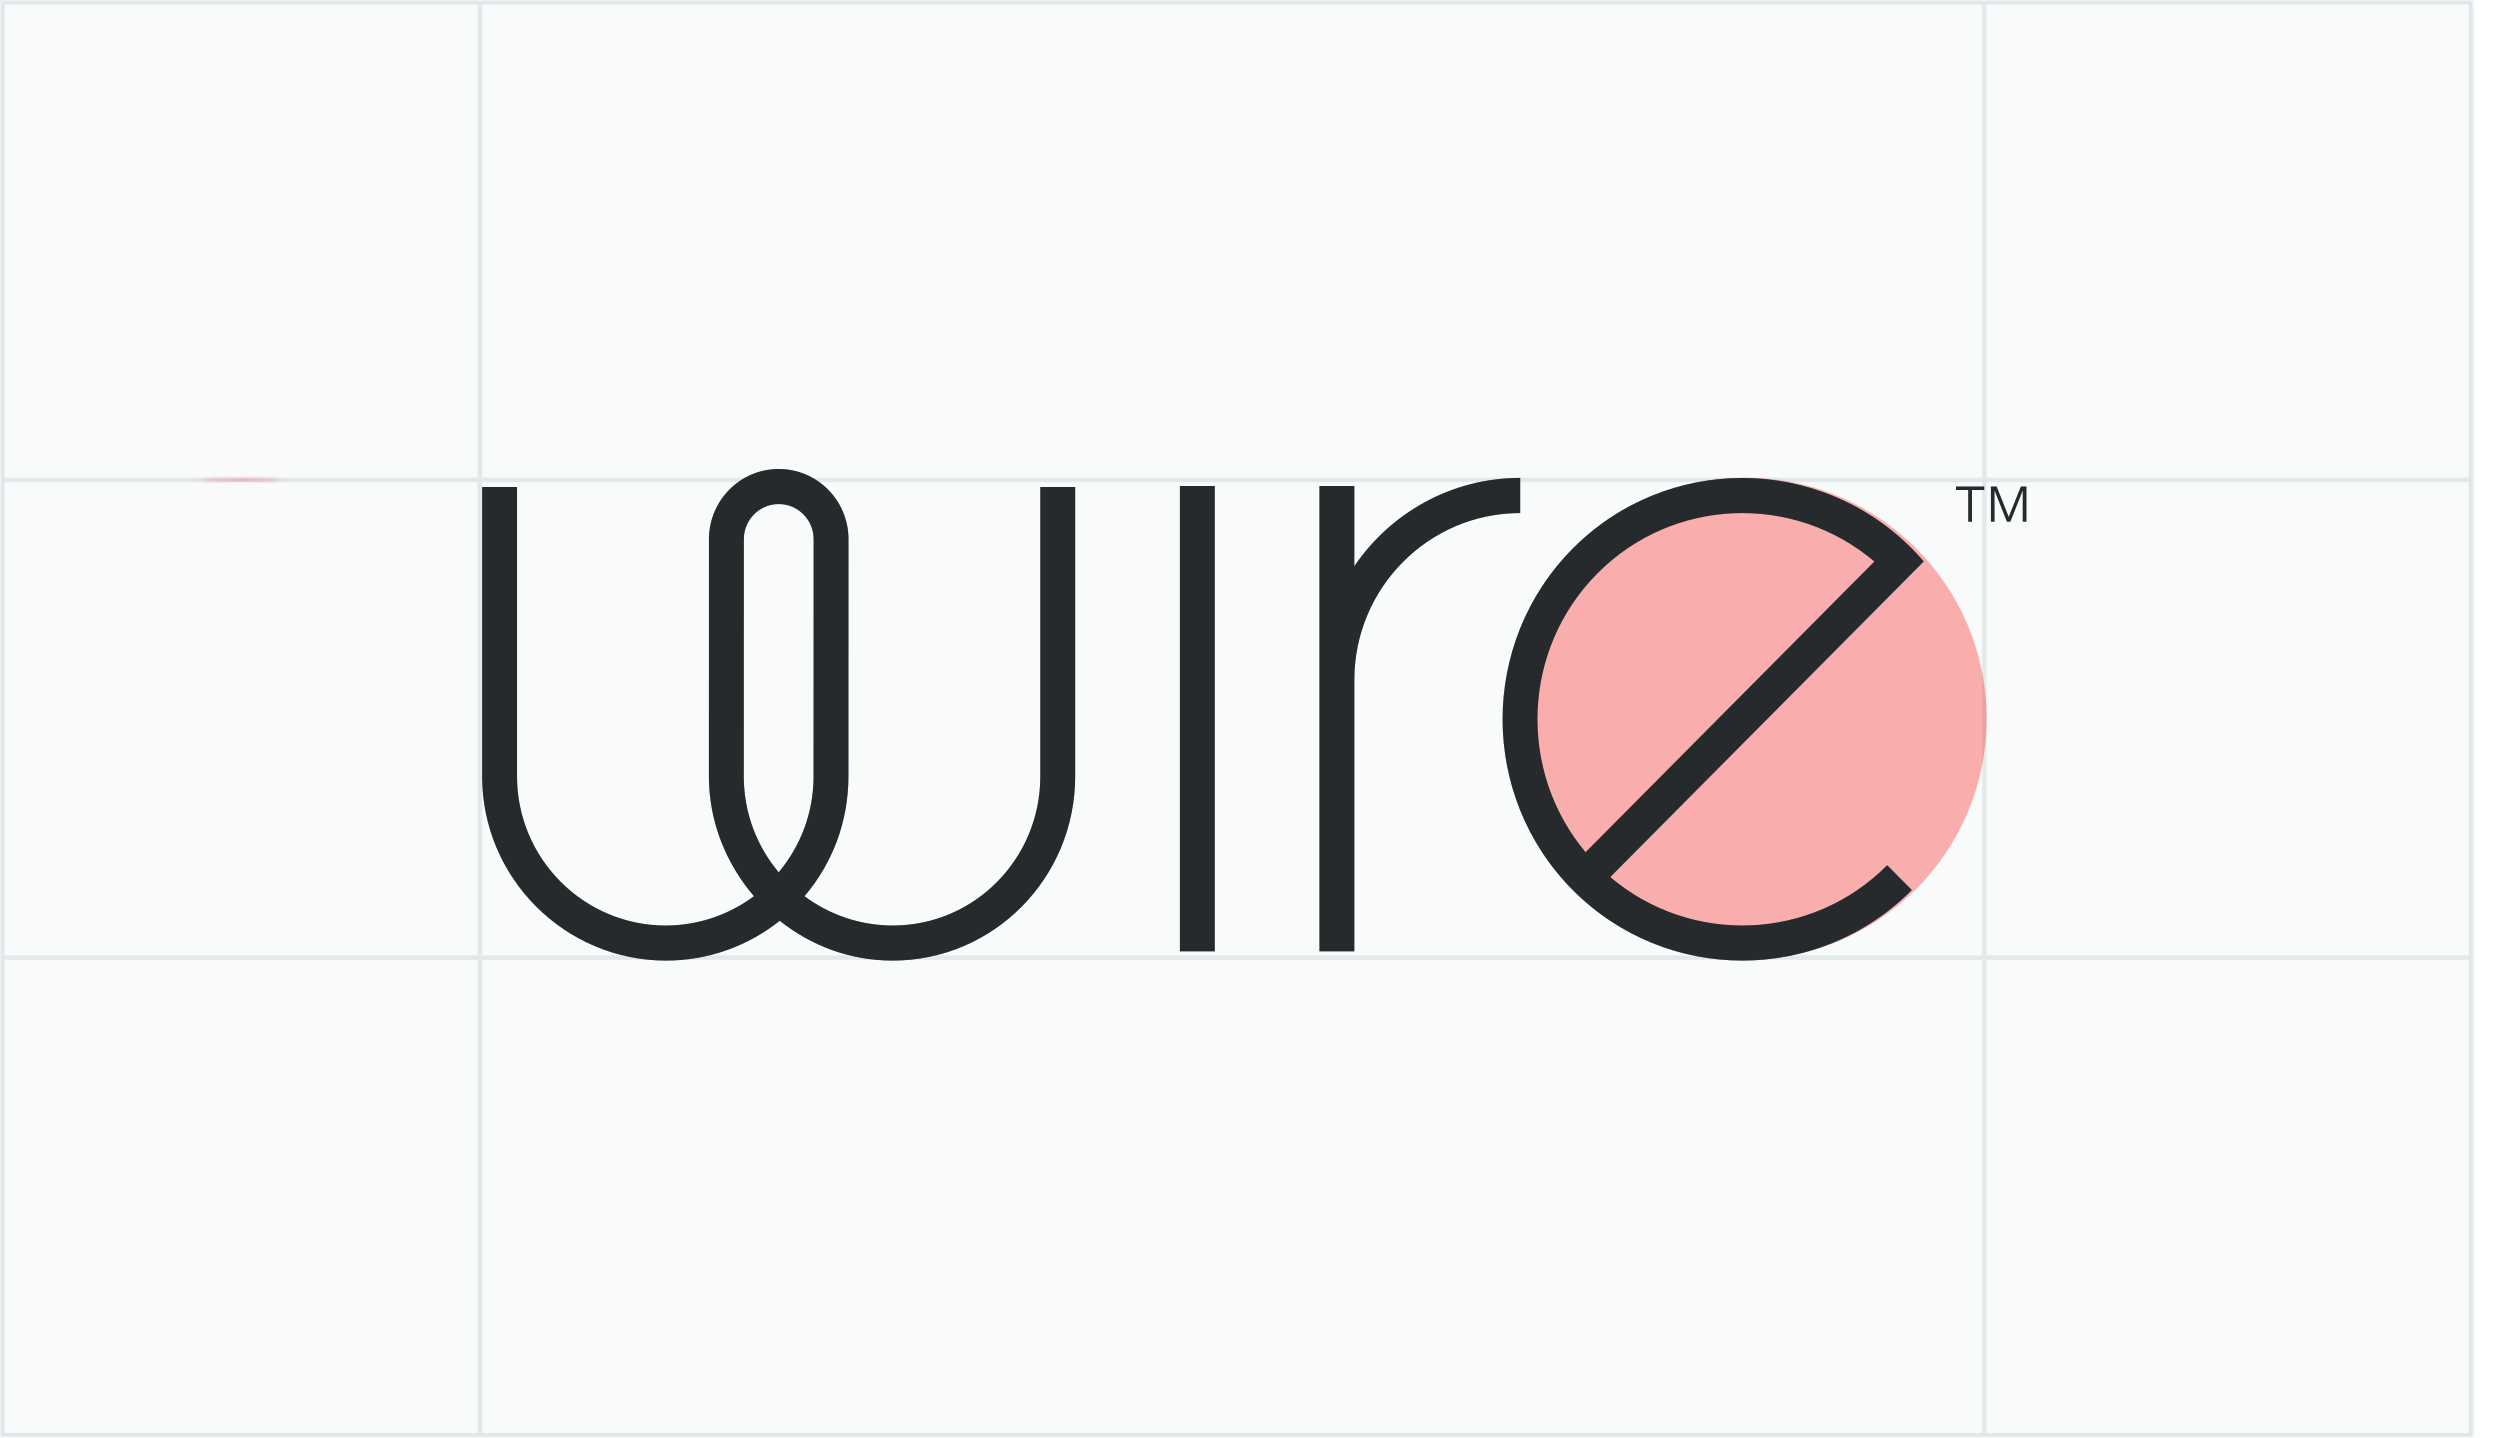 <?xml version="1.0" encoding="UTF-8"?>
<svg width="560px" height="322px" viewBox="0 0 560 322" version="1.1" xmlns="http://www.w3.org/2000/svg" xmlns:xlink="http://www.w3.org/1999/xlink">
    <!-- Generator: Sketch 39.1 (31720) - http://www.bohemiancoding.com/sketch -->
    <title>logo-guide</title>
    <desc>Created with Sketch.</desc>
    <defs>
        <ellipse id="path-1" cx="54" cy="161" rx="54" ry="54"></ellipse>
        <mask id="mask-2" maskContentUnits="userSpaceOnUse" maskUnits="objectBoundingBox" x="0" y="0" width="108" height="108" fill="white">
            <use xlink:href="#path-1"></use>
        </mask>
        <circle id="path-3" cx="499" cy="161" r="54"></circle>
        <mask id="mask-4" maskContentUnits="userSpaceOnUse" maskUnits="objectBoundingBox" x="0" y="0" width="108" height="108" fill="white">
            <use xlink:href="#path-3"></use>
        </mask>
        <ellipse id="path-5" cx="391" cy="54" rx="54" ry="54"></ellipse>
        <mask id="mask-6" maskContentUnits="userSpaceOnUse" maskUnits="objectBoundingBox" x="0" y="0" width="108" height="108" fill="white">
            <use xlink:href="#path-5"></use>
        </mask>
        <circle id="path-7" cx="391" cy="268" r="54"></circle>
        <mask id="mask-8" maskContentUnits="userSpaceOnUse" maskUnits="objectBoundingBox" x="0" y="0" width="108" height="108" fill="white">
            <use xlink:href="#path-7"></use>
        </mask>
        <rect id="path-9" x="0" y="0" width="554" height="322"></rect>
        <mask id="mask-10" maskContentUnits="userSpaceOnUse" maskUnits="objectBoundingBox" x="0" y="0" width="554" height="322" fill="white">
            <use xlink:href="#path-9"></use>
        </mask>
        <path d="M174.421,195.394 C169.553,189.582 166.607,182.092 166.607,173.916 L166.621,120.769 C166.621,116.435 170.126,112.91 174.435,112.91 C178.744,112.91 182.249,116.435 182.249,120.769 L182.236,173.916 C182.236,182.092 179.289,189.582 174.421,195.394 L174.421,195.394 Z M233.028,173.916 C233.028,192.333 218.295,207.316 199.982,207.316 C192.606,207.316 185.725,204.856 180.207,200.749 C186.377,193.527 190.05,184.162 190.05,173.916 L190.063,120.769 C190.063,112.102 183.052,105.052 174.435,105.052 C165.817,105.052 158.806,112.102 158.806,120.769 L158.793,173.916 C158.793,184.162 162.713,193.527 168.882,200.749 C163.365,204.856 156.483,207.316 149.107,207.316 C130.794,207.316 115.814,192.333 115.814,173.916 L115.814,109.081 L108,109.081 L108,173.916 C108,196.666 126.568,215.175 149.189,215.175 C158.78,215.175 167.675,211.823 174.668,206.256 C181.661,211.823 190.351,215.175 199.941,215.175 C222.563,215.175 240.843,196.666 240.843,173.916 L240.843,109.081 L233.028,109.081 L233.028,173.916 Z M264.299,213.093 L272.113,213.093 L272.113,108.868 L264.299,108.868 L264.299,213.093 Z M340.526,107.051 C325.106,107.051 311.475,114.898 303.369,126.829 L303.369,108.869 L295.555,108.869 L295.555,213.093 L303.369,213.093 L303.369,152.285 L303.374,152.285 C303.374,131.684 320.04,114.925 340.526,114.925 L340.526,107.051 Z M355.171,190.898 C339.967,172.761 340.846,145.525 357.816,128.444 C374.785,111.362 401.841,110.477 419.859,125.782 L355.171,190.898 Z M430.928,125.765 C430.081,124.779 429.195,123.817 428.266,122.882 C407.319,101.796 373.237,101.796 352.29,122.882 C331.343,143.967 331.343,178.276 352.29,199.361 C373.234,220.443 407.309,220.446 428.257,199.37 L422.731,193.808 C405.761,210.88 378.712,211.763 360.697,196.46 L393.032,163.911 L430.928,125.765 Z M438.153,109.764 L440.887,109.764 L440.887,116.851 L441.719,116.851 L441.719,109.764 L444.465,109.764 L444.465,108.985 L438.153,108.985 L438.153,109.764 Z M452.678,108.984 L449.956,115.811 L447.246,108.984 L445.967,108.984 L445.967,116.85 L446.764,116.85 L446.764,109.823 L449.557,116.85 L450.319,116.85 L453.1,109.847 L453.1,116.85 L453.91,116.85 L453.91,108.984 L452.678,108.984 Z" id="path-11"></path>
    </defs>
    <g id="M-—-Layout" stroke="none" stroke-width="1" fill="none" fill-rule="evenodd">
        <g id="M-—-Logo" transform="translate(-323, -1392)">
            <g id="Body" transform="translate(180, 324)">
                <g id="logo-guide" transform="translate(143, 1068)">
                    <rect id="Rectangle" fill="#E6EBEE" x="1" y="107" width="552" height="1"></rect>
                    <rect id="Rectangle" fill="#E6EBEE" x="1" y="214" width="552" height="1"></rect>
                    <polygon id="Rectangle" fill="#E6EBEE" points="107 321 107 1 108 1 108 321"></polygon>
                    <polygon id="Rectangle" fill="#E6EBEE" points="444 321 444 1 445 1 445 321"></polygon>
                    <use id="Oval" stroke-opacity="0.24" stroke="#FB0807" mask="url(#mask-2)" stroke-width="2" xlink:href="#path-1"></use>
                    <use id="Oval" stroke-opacity="0.24" stroke="#FB0807" mask="url(#mask-4)" stroke-width="2" xlink:href="#path-3"></use>
                    <use id="Oval" stroke-opacity="0.24" stroke="#FB0807" mask="url(#mask-6)" stroke-width="2" xlink:href="#path-5"></use>
                    <use id="Oval" stroke-opacity="0.24" stroke="#FB0807" mask="url(#mask-8)" stroke-width="2" xlink:href="#path-7"></use>
                    <use id="Rectangle-3" stroke-opacity="0.4" stroke="#BAC8D1" mask="url(#mask-10)" stroke-width="2" fill-opacity="0.08" fill="#BAC8D1" xlink:href="#path-9"></use>
                    <circle id="Oval" fill-opacity="0.32" fill="#FB0807" cx="391" cy="161" r="54"></circle>
                    <g id="Logo">
                        <use fill="#8D989F" xlink:href="#path-11"></use>
                        <use fill-opacity="0.72" fill="#000000" xlink:href="#path-11"></use>
                    </g>
                </g>
            </g>
        </g>
    </g>
</svg>